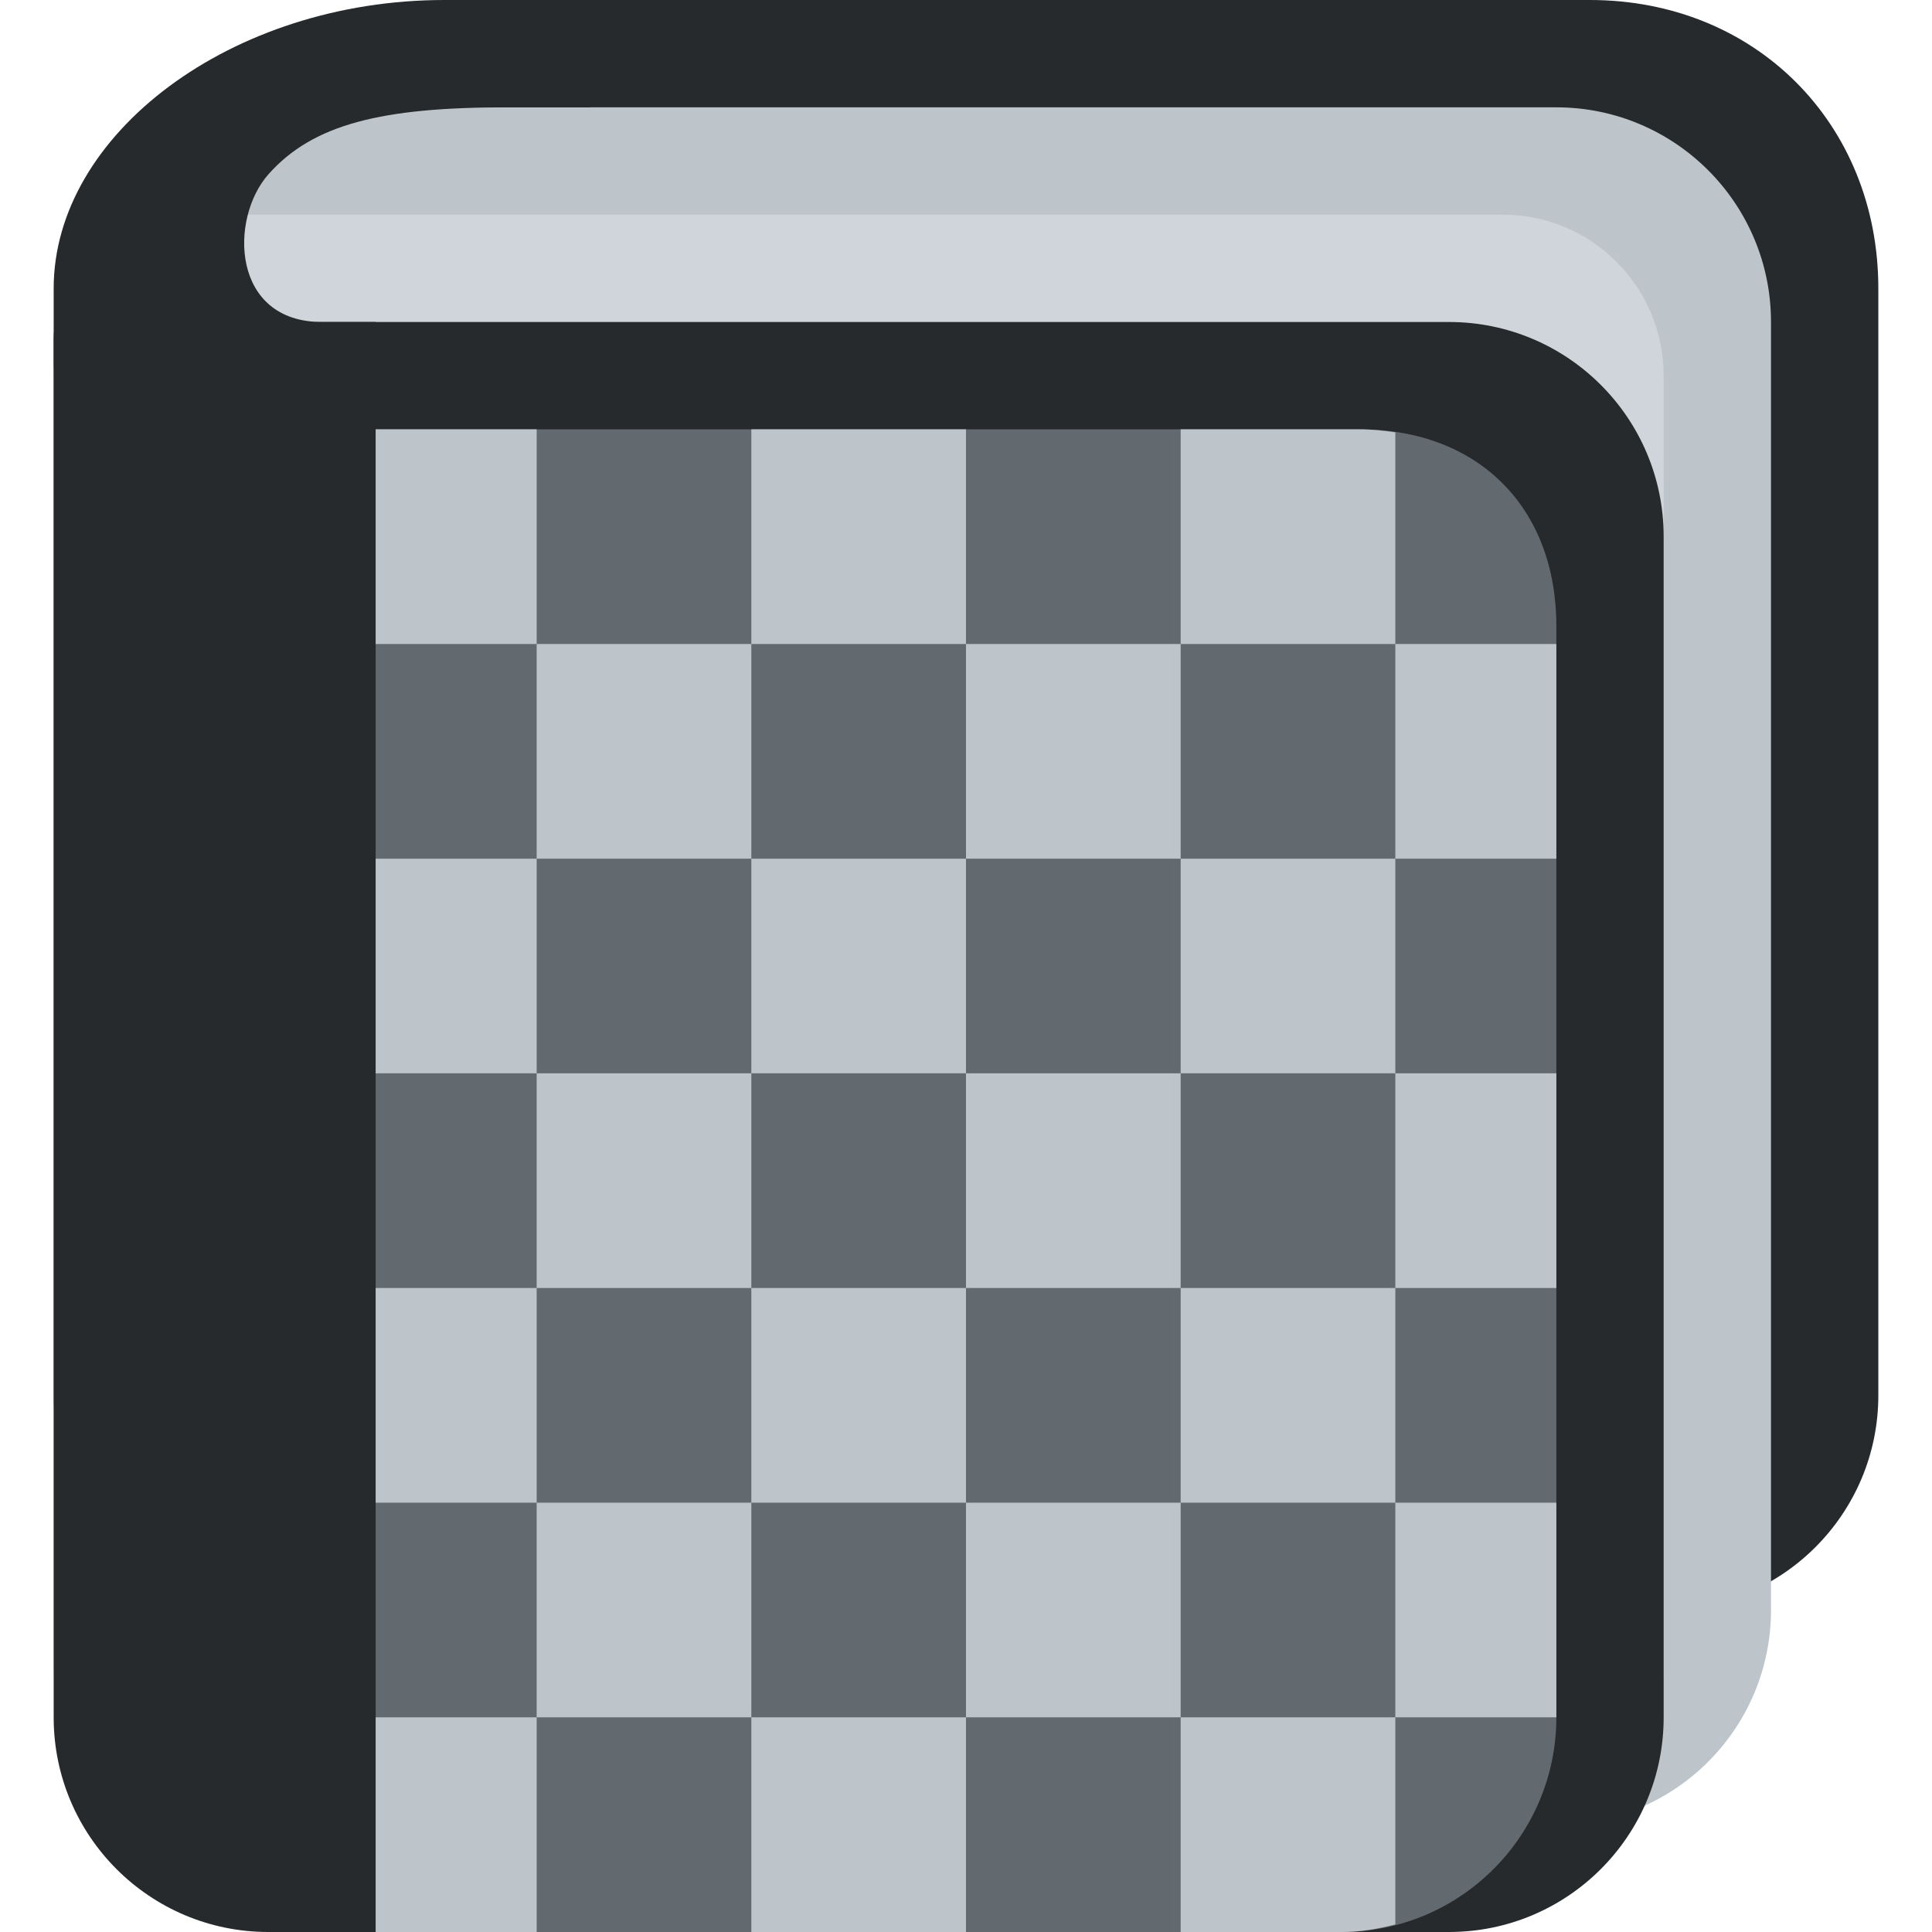 <ns0:svg xmlns:ns0="http://www.w3.org/2000/svg" viewBox="0 0 36 36"><ns0:path fill="#272a2c" d="M35 26c0 2.209-1.791 4-4 4H5c-2.209 0-4-1.791-4-4V6.313C1 4.104 6.791 0 9 0h20.625C32.719 0 35 2.312 35 5.375V26z" /><ns0:path fill="#bdc5ca" d="M33 30c0 2.209-1.791 4-4 4H7c-2.209 0-4-1.791-4-4V6c0-4.119-.021-4 5-4h21c2.209 0 4 1.791 4 4v24z" /><ns0:path fill="#cfd5da" d="M31 31c0 1.657-1.343 3-3 3H4c-1.657 0-3-1.343-3-3V7c0-1.657 1.343-3 3-3h24c1.657 0 3 1.343 3 3v24z" /><ns0:path fill="#272a2c" d="M31 32c0 2.209-1.791 4-4 4H6c-2.209 0-4-1.791-4-4V10c0-2.209 1.791-4 4-4h21c2.209 0 4 1.791 4 4v22z" /><ns0:path fill="#636a6f" d="M29 32c0 2.209-1.791 4-4 4H6c-2.209 0-4-1.791-4-4V12c0-2.209 1.791-4 4-4h19.335C27.544 8 29 9.456 29 11.665V32z" /><ns0:path fill="#272a2c" d="M6 6C4.312 6 4.269 4.078 5 3.25 5.832 2.309 7.125 2 9.438 2H11V0H8.281C4.312 0 1 2.5 1 5.375V32c0 2.209 1.791 4 4 4h2V6H6z" /><ns0:path d="M7 8h3v4H7zm7 0h4v4h-4zm12 .056c-.214-.031-.433-.056-.665-.056H22v4h4V8.056zM18 12h4v4h-4zm8 0h3v4h-3zm-16 0h4v4h-4zm-3 4h3v4H7zm7 0h4v4h-4zm8 0h4v4h-4zm-4 4h4v4h-4zm8 0h3v4h-3zm-16 0h4v4h-4zm-3 4h3v4H7zm7 0h4v4h-4zm8 0h4v4h-4zM7 32h3v4H7zm7 0h4v4h-4zm8 4h3c.347 0 .679-.058 1-.141V32h-4v4zm-4-8h4v4h-4zm8 0h3v4h-3zm-16 0h4v4h-4z" fill="#bdc5ca" /></ns0:svg>